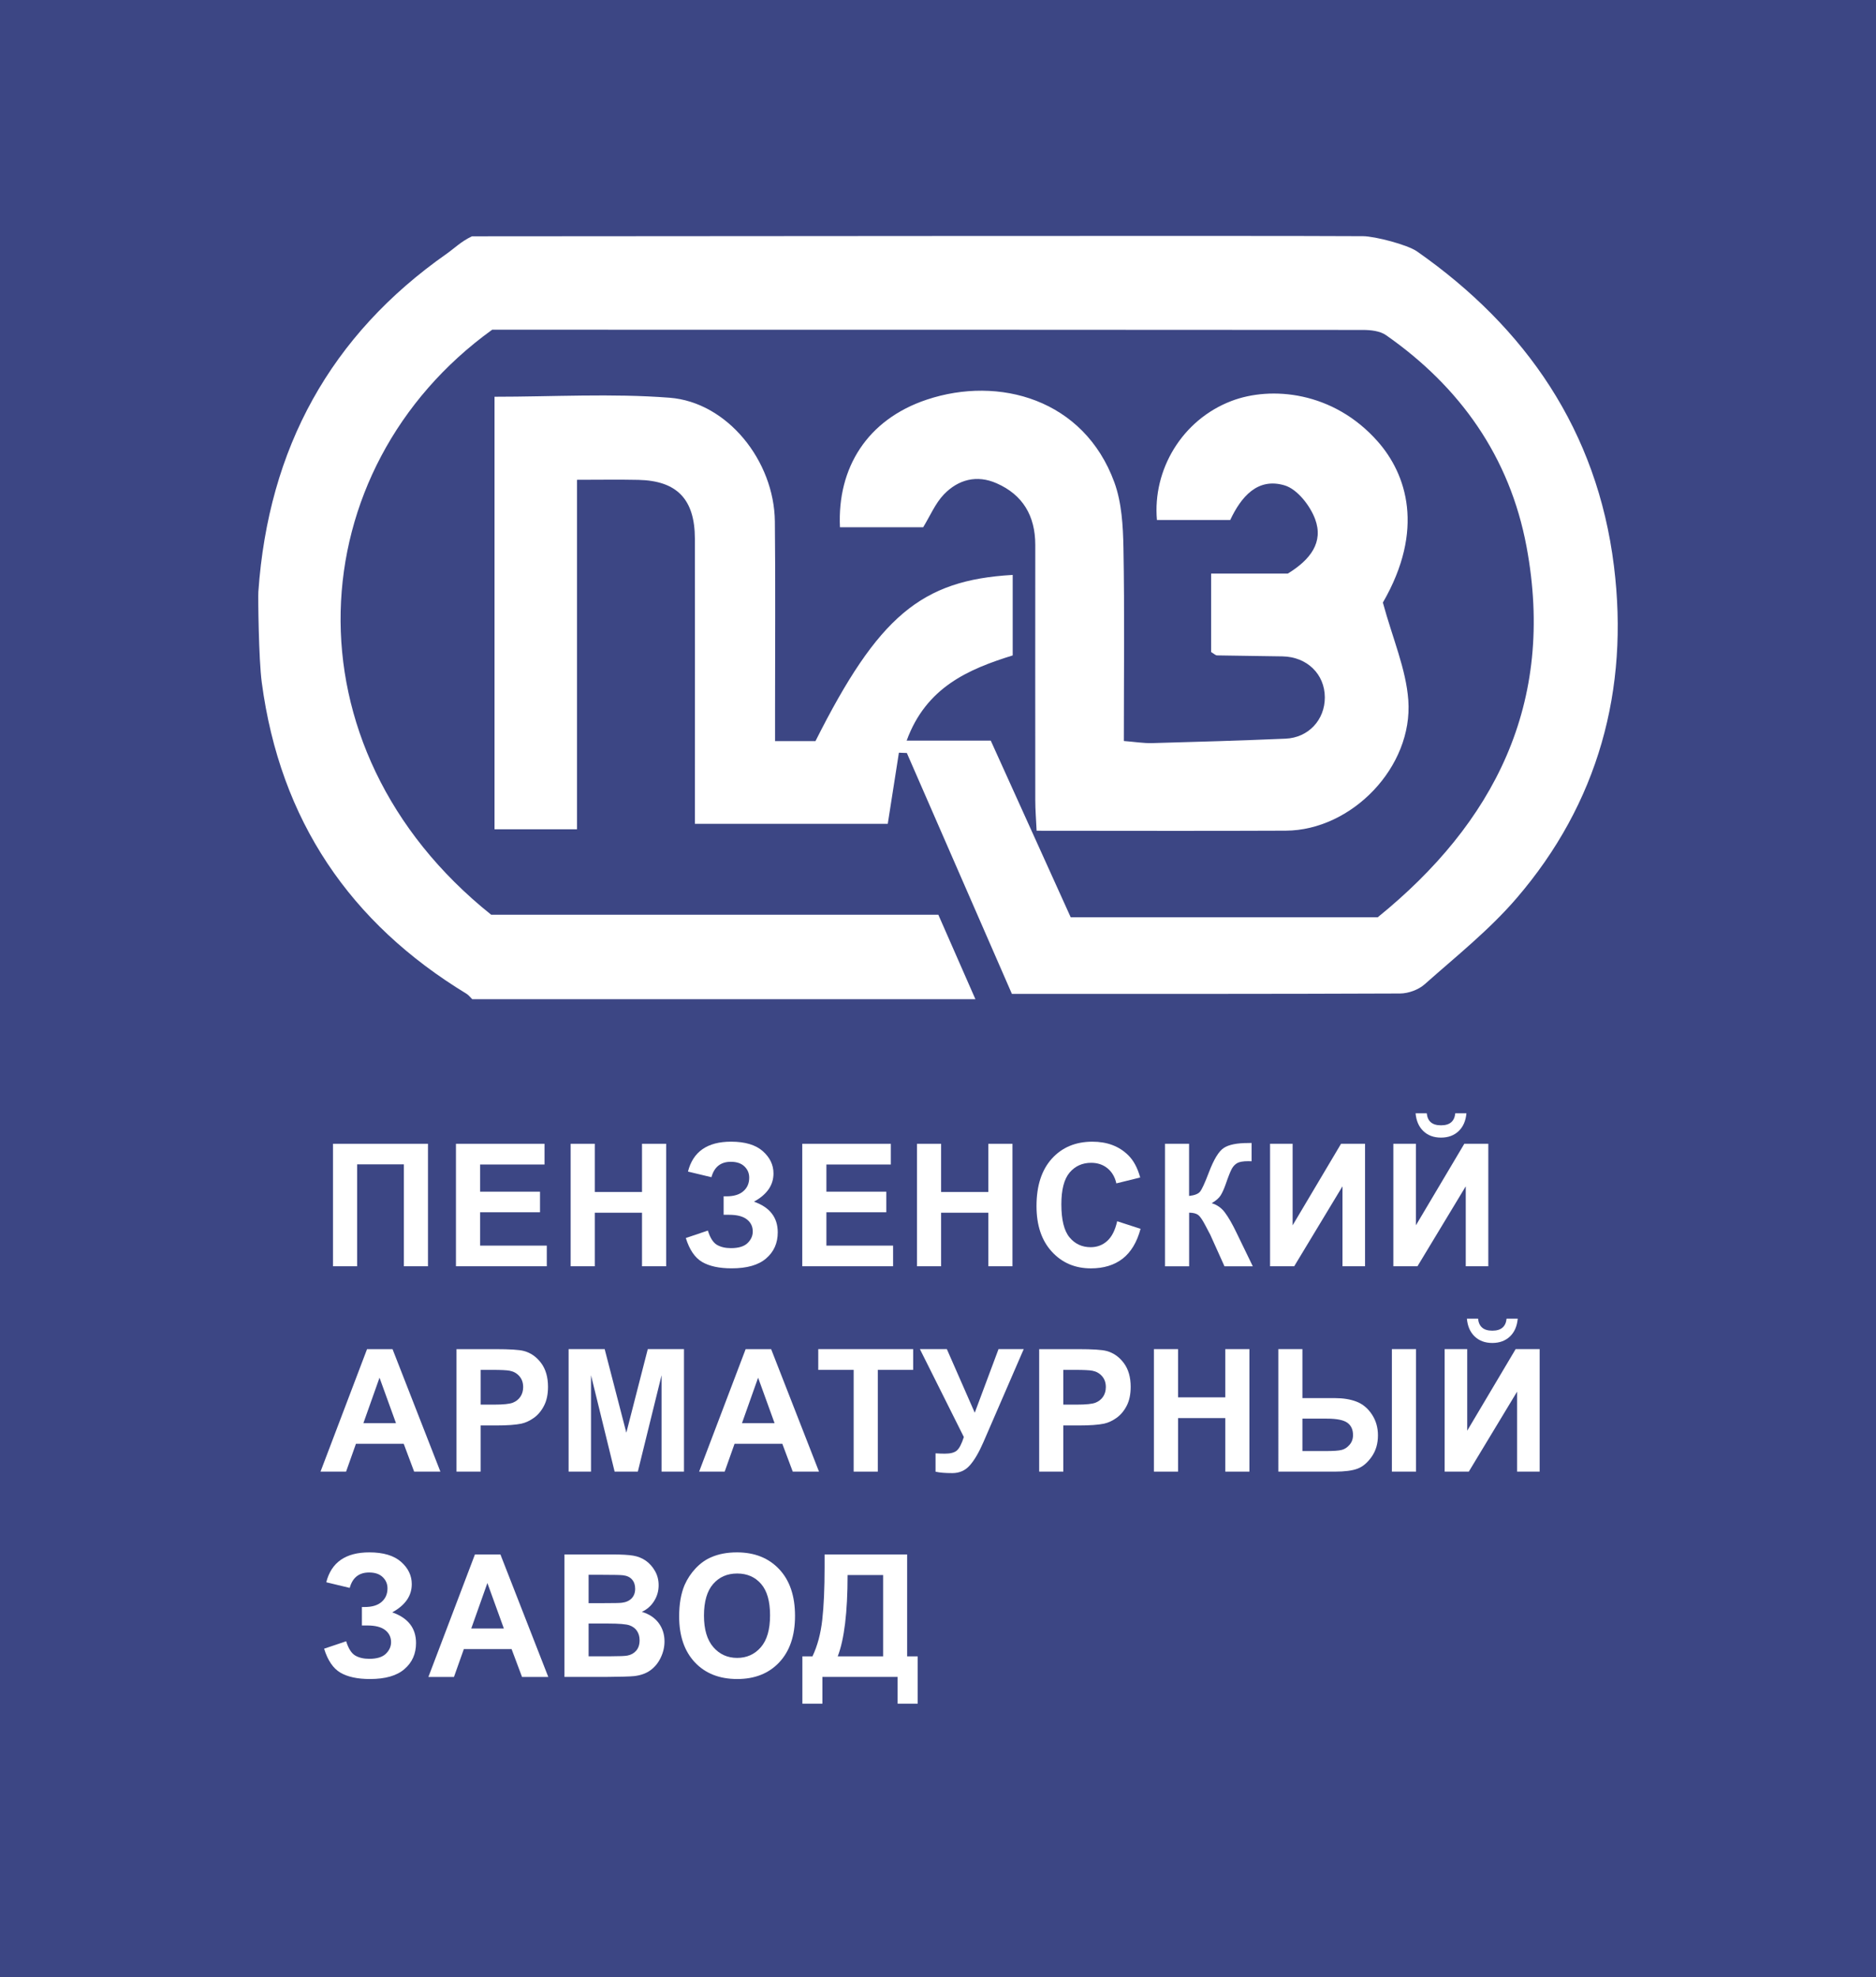 <?xml version="1.0" encoding="utf-8"?>
<!-- Generator: Adobe Illustrator 19.1.0, SVG Export Plug-In . SVG Version: 6.00 Build 0)  -->
<svg version="1.0" id="Слой_1" xmlns="http://www.w3.org/2000/svg" xmlns:xlink="http://www.w3.org/1999/xlink" x="0px" y="0px"
	 viewBox="0 0 123.147 129.77" style="enable-background:new 0 0 123.147 129.77;" xml:space="preserve">
<g>
	<rect style="fill:#3C4684;" width="123.147" height="129.77"/>
	<path style="fill:#FFFFFF;" d="M89.475,15.501c0.785,0.005,2.914,0.559,3.542,0.998
		c7.15,5,11.83,11.777,12.928,20.65c1.009,8.125-1.036,15.573-6.393,21.801
		c-1.79,2.083-3.971,3.817-6.03,5.645c-0.409,0.364-1.069,0.603-1.616,0.607
		c-8.432,0.036-16.865,0.026-25.481,0.026c-2.298-5.269-4.599-10.539-6.897-15.81
		c-0.174-0.005-0.348-0.012-0.521-0.019c-0.234,1.495-0.469,2.992-0.731,4.668H45.617
		v-3.433c0-5.092,0.009-10.183-0.002-15.277c-0.005-2.592-1.174-3.807-3.709-3.864
		c-1.295-0.028-2.59-0.005-4.03-0.005v22.936h-5.414V26.038
		c3.867,0,7.697-0.229,11.489,0.064c3.792,0.291,6.873,4.145,6.914,8.126
		c0.043,4.109,0.012,8.219,0.012,12.33v2.079h2.654
		c4.116-8.185,6.935-10.564,12.946-10.906v5.283c-2.9,0.9-5.681,2.086-6.961,5.592
		h5.521c1.774,3.919,3.498,7.732,5.249,11.596h20.15
		c7.611-6.168,11.696-14.02,9.771-24.326c-1.105-5.911-4.381-10.499-9.223-13.88
		c-0.4-0.279-1.009-0.343-1.521-0.343c-19.086-0.017-38.173-0.014-57.155-0.014
		c-12.649,9.118-13.849,27.374-0.064,38.394h29.352c0.828,1.885,1.629,3.712,2.433,5.542
		H30.997c-0.126-0.121-0.235-0.271-0.379-0.359c-7.623-4.636-12.23-11.358-13.435-20.429
		c-0.205-1.535-0.247-5.621-0.224-5.949c0.659-9.428,4.738-16.842,12.366-22.188
		c0.471-0.329,0.95-0.81,1.657-1.141C43.069,15.51,82.175,15.455,89.475,15.501"/>
	<path style="fill:#FFFFFF;" d="M60.599,34.604h-5.461c-0.186-3.902,1.795-7.073,5.7-8.376
		c4.731-1.579,10.313-0.033,12.311,5.424c0.486,1.331,0.571,2.869,0.598,4.318
		c0.076,4.159,0.026,8.321,0.026,12.661c0.716,0.055,1.286,0.152,1.854,0.138
		c2.921-0.079,5.842-0.167,8.763-0.291c1.505-0.064,2.583-1.241,2.576-2.716
		c-0.007-1.519-1.166-2.652-2.769-2.685c-1.435-0.029-2.869-0.034-4.304-0.064
		c-0.102-0.002-0.203-0.11-0.391-0.219v-5.15H84.534c1.488-0.91,2.359-2.055,1.795-3.576
		c-0.333-0.891-1.169-1.96-1.993-2.21c-1.779-0.54-2.862,0.743-3.58,2.269h-4.811
		c-0.291-3.29,1.643-6.571,4.892-7.811c2.586-0.988,6.681-0.65,9.601,2.657
		c1.891,2.143,3.109,5.778,0.338,10.573c0.643,2.364,1.519,4.355,1.669,6.4
		c0.321,4.397-3.723,8.549-8.042,8.57c-5.38,0.026-10.761,0.005-16.356,0.005
		c-0.033-0.721-0.088-1.364-0.088-2.009c-0.005-5.581-0.003-11.163,0-16.746
		c0.002-1.912-0.822-3.297-2.542-4.05c-1.293-0.569-2.512-0.252-3.461,0.736
		C61.392,33.042,61.056,33.861,60.599,34.604"/>
	<polygon style="fill:#FFFFFF;" points="21.859,75.065 28.094,75.065 28.094,83.103 26.512,83.103 
		26.512,76.415 23.443,76.415 23.443,83.103 21.859,83.103 	"/>
	<polygon style="fill:#FFFFFF;" points="29.93,83.103 29.93,75.065 35.744,75.065 35.744,76.425 
		31.515,76.425 31.515,78.208 35.448,78.208 35.448,79.56 31.515,79.56 31.515,81.748 
		35.893,81.748 35.893,83.103 	"/>
	<polygon style="fill:#FFFFFF;" points="37.459,83.103 37.459,75.065 39.044,75.065 39.044,78.229 
		42.144,78.229 42.144,75.065 43.729,75.065 43.729,83.103 42.144,83.103 42.144,79.589 
		39.044,79.589 39.044,83.103 	"/>
	<path style="fill:#FFFFFF;" d="M46.701,77.258l-1.54-0.369c0.331-1.307,1.272-1.962,2.828-1.962
		c0.921,0,1.616,0.209,2.083,0.622c0.469,0.414,0.702,0.902,0.702,1.46
		c0,0.386-0.105,0.731-0.319,1.04c-0.216,0.31-0.535,0.583-0.964,0.814
		c0.522,0.184,0.914,0.443,1.172,0.778c0.26,0.333,0.391,0.747,0.391,1.236
		c0,0.705-0.252,1.274-0.759,1.709c-0.503,0.438-1.257,0.653-2.266,0.653
		c-0.817,0-1.466-0.14-1.942-0.419c-0.472-0.279-0.831-0.804-1.067-1.571l1.448-0.488
		c0.148,0.483,0.35,0.793,0.597,0.938c0.247,0.143,0.552,0.214,0.917,0.214
		c0.5,0,0.862-0.11,1.091-0.331c0.228-0.222,0.341-0.476,0.341-0.76
		c0-0.329-0.129-0.595-0.388-0.797c-0.257-0.2-0.648-0.3-1.167-0.3H47.502v-1.212
		h0.181c0.486,0,0.855-0.11,1.112-0.335c0.259-0.222,0.386-0.521,0.386-0.89
		c0-0.291-0.105-0.538-0.314-0.738c-0.209-0.202-0.507-0.303-0.895-0.303
		C47.309,76.248,46.885,76.586,46.701,77.258"/>
	<polygon style="fill:#FFFFFF;" points="52.664,83.103 52.664,75.065 58.478,75.065 58.478,76.425 
		54.248,76.425 54.248,78.208 58.181,78.208 58.181,79.56 54.248,79.56 54.248,81.748 
		58.626,81.748 58.626,83.103 	"/>
	<polygon style="fill:#FFFFFF;" points="60.193,83.103 60.193,75.065 61.777,75.065 61.777,78.229 
		64.878,78.229 64.878,75.065 66.462,75.065 66.462,83.103 64.878,83.103 64.878,79.589 
		61.777,79.589 61.777,83.103 	"/>
	<path style="fill:#FFFFFF;" d="M73.335,80.148l1.535,0.498c-0.236,0.878-0.628,1.529-1.174,1.957
		c-0.548,0.424-1.243,0.638-2.083,0.638c-1.041,0-1.898-0.364-2.566-1.095
		c-0.672-0.731-1.007-1.726-1.007-2.993c0-1.336,0.338-2.374,1.01-3.116
		c0.674-0.74,1.559-1.109,2.659-1.109c0.96,0,1.738,0.29,2.336,0.872
		c0.357,0.341,0.624,0.835,0.802,1.478l-1.566,0.386c-0.093-0.417-0.286-0.747-0.581-0.99
		c-0.293-0.24-0.652-0.36-1.072-0.36c-0.581,0-1.052,0.214-1.416,0.64
		c-0.362,0.431-0.541,1.121-0.541,2.081c0,1.014,0.178,1.74,0.535,2.169
		c0.357,0.433,0.821,0.648,1.391,0.648c0.419,0,0.781-0.136,1.085-0.41
		C72.985,81.168,73.204,80.736,73.335,80.148"/>
	<path style="fill:#FFFFFF;" d="M76.472,75.065h1.583v3.423c0.353-0.038,0.593-0.129,0.719-0.279
		c0.122-0.152,0.316-0.567,0.576-1.254c0.329-0.869,0.659-1.41,0.99-1.621
		c0.329-0.214,0.859-0.319,1.59-0.319c0.034,0,0.11-0.003,0.228-0.005v1.202
		l-0.224-0.005c-0.322,0-0.562,0.04-0.712,0.121c-0.148,0.084-0.269,0.209-0.362,0.378
		c-0.093,0.169-0.231,0.514-0.41,1.036c-0.098,0.276-0.202,0.509-0.314,0.697
		c-0.114,0.186-0.312,0.36-0.598,0.526c0.353,0.103,0.647,0.309,0.876,0.621
		c0.231,0.31,0.483,0.748,0.755,1.316l1.069,2.204h-1.859l-0.936-2.078
		c-0.014-0.029-0.045-0.086-0.091-0.171c-0.019-0.029-0.083-0.155-0.198-0.378
		c-0.203-0.395-0.371-0.643-0.498-0.741c-0.131-0.097-0.329-0.15-0.598-0.152v3.519
		h-1.583V75.065z"/>
	<polygon style="fill:#FFFFFF;" points="83.371,75.065 84.852,75.065 84.852,80.417 88.03,75.065 
		89.606,75.065 89.606,83.103 88.125,83.103 88.125,77.856 84.956,83.103 83.371,83.103 	"/>
	<path style="fill:#FFFFFF;" d="M95.529,73.063h0.733c-0.045,0.497-0.214,0.886-0.512,1.171
		c-0.298,0.283-0.685,0.426-1.157,0.426c-0.474,0-0.862-0.143-1.157-0.426
		c-0.298-0.284-0.469-0.674-0.512-1.171h0.733c0.026,0.259,0.114,0.457,0.267,0.59
		c0.155,0.133,0.376,0.2,0.669,0.2c0.293,0,0.514-0.067,0.669-0.2
		C95.415,73.52,95.503,73.321,95.529,73.063 M91.463,75.065h1.481v5.352l3.178-5.352h1.576
		v8.038h-1.481v-5.247l-3.169,5.247h-1.585V75.065z"/>
	<path style="fill:#FFFFFF;" d="M25.994,93.401l-1.081-2.985l-1.059,2.985H25.994z M28.909,96.581
		h-1.723l-0.685-1.828h-3.135l-0.648,1.828h-1.678l3.054-8.038h1.674L28.909,96.581z"/>
	<path style="fill:#FFFFFF;" d="M31.551,89.903v2.281h0.864c0.624,0,1.041-0.043,1.252-0.128
		c0.21-0.084,0.376-0.216,0.497-0.395c0.117-0.179,0.178-0.388,0.178-0.626
		c0-0.291-0.083-0.533-0.252-0.722c-0.167-0.19-0.379-0.307-0.636-0.355
		c-0.19-0.036-0.567-0.055-1.138-0.055H31.551z M29.966,96.581v-8.038h2.54
		c0.962,0,1.59,0.04,1.883,0.121c0.45,0.119,0.826,0.383,1.129,0.786
		c0.303,0.403,0.455,0.926,0.455,1.566c0,0.493-0.088,0.91-0.264,1.245
		c-0.174,0.338-0.398,0.602-0.666,0.793c-0.269,0.19-0.541,0.319-0.822,0.379
		c-0.378,0.078-0.922,0.117-1.64,0.117h-1.031v3.031H29.966z"/>
	<polygon style="fill:#FFFFFF;" points="37.325,96.581 37.325,88.542 39.693,88.542 41.115,94.025 
		42.522,88.542 44.898,88.542 44.898,96.581 43.428,96.581 43.428,90.253 41.869,96.581 
		40.346,96.581 38.796,90.253 38.796,96.581 	"/>
	<path style="fill:#FFFFFF;" d="M50.846,93.401l-1.081-2.985l-1.059,2.985H50.846z M53.762,96.581
		h-1.723l-0.685-1.828h-3.135l-0.648,1.828h-1.678l3.054-8.038h1.674L53.762,96.581z"/>
	<polygon style="fill:#FFFFFF;" points="56.037,96.581 56.037,89.903 53.713,89.903 53.713,88.542 
		59.943,88.542 59.943,89.903 57.622,89.903 57.622,96.581 	"/>
	<path style="fill:#FFFFFF;" d="M60.386,88.542h1.769l1.831,4.173l1.56-4.173h1.654l-2.648,6.109
		c-0.288,0.662-0.581,1.166-0.883,1.51c-0.298,0.345-0.686,0.517-1.159,0.517
		c-0.469,0-0.833-0.029-1.098-0.093v-1.205c0.226,0.014,0.429,0.022,0.609,0.022
		c0.369,0,0.633-0.069,0.79-0.207c0.16-0.136,0.312-0.431,0.459-0.885L60.386,88.542z"/>
	<path style="fill:#FFFFFF;" d="M69.8,89.903v2.281h0.864c0.624,0,1.041-0.043,1.252-0.128
		c0.21-0.084,0.376-0.216,0.497-0.395c0.117-0.179,0.178-0.388,0.178-0.626
		c0-0.291-0.083-0.533-0.252-0.722c-0.167-0.19-0.379-0.307-0.636-0.355
		c-0.19-0.036-0.567-0.055-1.138-0.055H69.8z M68.215,96.581v-8.038h2.54
		c0.962,0,1.59,0.04,1.883,0.121c0.45,0.119,0.826,0.383,1.129,0.786
		c0.303,0.403,0.455,0.926,0.455,1.566c0,0.493-0.088,0.91-0.262,1.245
		c-0.176,0.338-0.4,0.602-0.667,0.793c-0.269,0.19-0.541,0.319-0.822,0.379
		c-0.378,0.078-0.922,0.117-1.64,0.117h-1.031v3.031H68.215z"/>
	<polygon style="fill:#FFFFFF;" points="75.747,96.581 75.747,88.542 77.332,88.542 77.332,91.706 
		80.432,91.706 80.432,88.542 82.016,88.542 82.016,96.581 80.432,96.581 80.432,93.067 
		77.332,93.067 77.332,96.581 	"/>
	<path style="fill:#FFFFFF;" d="M91.368,88.542h1.585v8.038h-1.585V88.542z M85.495,95.231h1.545
		c0.495,0,0.836-0.024,1.031-0.074c0.193-0.047,0.366-0.16,0.517-0.336
		c0.152-0.174,0.229-0.388,0.229-0.641c0-0.359-0.124-0.628-0.372-0.807
		c-0.248-0.179-0.695-0.269-1.34-0.269h-1.61V95.231z M83.914,88.542h1.581v3.214h2.119
		c0.555,0,1.033,0.076,1.435,0.233c0.402,0.155,0.736,0.431,1.004,0.833
		c0.267,0.4,0.4,0.859,0.4,1.378c0,0.547-0.138,1.016-0.416,1.409
		c-0.278,0.393-0.586,0.653-0.929,0.779c-0.338,0.129-0.838,0.193-1.493,0.193h-3.7
		V88.542z"/>
	<path style="fill:#FFFFFF;" d="M98.897,86.54h0.733c-0.045,0.497-0.214,0.886-0.512,1.171
		c-0.298,0.283-0.685,0.426-1.157,0.426c-0.474,0-0.862-0.143-1.157-0.426
		c-0.298-0.284-0.469-0.674-0.512-1.171h0.733c0.026,0.259,0.114,0.457,0.267,0.588
		c0.155,0.136,0.376,0.202,0.669,0.202c0.293,0,0.514-0.066,0.669-0.202
		C98.784,86.997,98.872,86.799,98.897,86.54 M94.832,88.542h1.481v5.352l3.178-5.352h1.576
		v8.038h-1.481v-5.247l-3.169,5.247h-1.585V88.542z"/>
	<path style="fill:#FFFFFF;" d="M22.957,104.211l-1.54-0.369c0.331-1.307,1.272-1.962,2.828-1.962
		c0.921,0,1.616,0.209,2.083,0.622c0.469,0.414,0.702,0.902,0.702,1.46
		c0,0.385-0.105,0.731-0.319,1.04c-0.216,0.31-0.535,0.583-0.964,0.814
		c0.522,0.184,0.912,0.443,1.172,0.778c0.26,0.333,0.391,0.747,0.391,1.236
		c0,0.705-0.252,1.274-0.759,1.709c-0.503,0.438-1.257,0.653-2.266,0.653
		c-0.817,0-1.466-0.14-1.942-0.419c-0.472-0.279-0.831-0.804-1.067-1.571l1.448-0.488
		c0.148,0.483,0.35,0.793,0.597,0.938c0.247,0.143,0.552,0.214,0.917,0.214
		c0.498,0,0.862-0.11,1.09-0.331c0.229-0.222,0.343-0.476,0.343-0.76
		c0-0.329-0.129-0.595-0.388-0.797c-0.259-0.2-0.648-0.3-1.167-0.3h-0.359v-1.212
		h0.181c0.486,0,0.855-0.11,1.112-0.335c0.257-0.222,0.386-0.521,0.386-0.89
		c0-0.291-0.105-0.538-0.314-0.738c-0.209-0.203-0.507-0.303-0.895-0.303
		C23.565,103.2,23.141,103.538,22.957,104.211"/>
	<path style="fill:#FFFFFF;" d="M33.075,106.876l-1.081-2.985l-1.059,2.985H33.075z M35.991,110.056
		h-1.723l-0.685-1.828h-3.135l-0.648,1.828h-1.678l3.054-8.038h1.674L35.991,110.056z"/>
	<path style="fill:#FFFFFF;" d="M38.638,106.552v2.148h1.466c0.567,0,0.929-0.016,1.085-0.047
		c0.235-0.045,0.428-0.153,0.574-0.322c0.148-0.171,0.222-0.398,0.222-0.683
		c0-0.243-0.059-0.445-0.172-0.614c-0.112-0.169-0.278-0.29-0.493-0.367
		c-0.216-0.076-0.685-0.116-1.404-0.116H38.638z M38.638,103.353v1.859h1.036
		c0.617,0,1-0.007,1.148-0.026c0.272-0.031,0.486-0.129,0.641-0.288
		c0.153-0.159,0.231-0.369,0.231-0.628c0-0.25-0.067-0.45-0.202-0.605
		c-0.133-0.157-0.331-0.252-0.597-0.283c-0.155-0.019-0.605-0.029-1.352-0.029H38.638z
		 M37.053,102.017h3.135c0.619,0,1.083,0.026,1.388,0.079
		c0.303,0.052,0.576,0.164,0.817,0.331c0.24,0.169,0.44,0.393,0.602,0.674
		c0.16,0.278,0.24,0.591,0.24,0.938c0,0.376-0.098,0.722-0.297,1.036
		c-0.197,0.316-0.464,0.55-0.804,0.709c0.478,0.143,0.843,0.385,1.1,0.728
		c0.257,0.345,0.386,0.748,0.386,1.212c0,0.367-0.083,0.722-0.25,1.069
		c-0.164,0.345-0.391,0.619-0.679,0.828c-0.284,0.205-0.64,0.331-1.06,0.379
		c-0.264,0.029-0.9,0.047-1.909,0.055h-2.669V102.017z"/>
	<path style="fill:#FFFFFF;" d="M46.211,106.03c0,0.912,0.207,1.6,0.617,2.073
		c0.409,0.469,0.931,0.703,1.562,0.703c0.629,0,1.148-0.234,1.552-0.698
		c0.407-0.467,0.607-1.166,0.607-2.098c0-0.921-0.195-1.609-0.591-2.062
		c-0.393-0.453-0.916-0.681-1.567-0.681c-0.654,0-1.178,0.229-1.579,0.69
		C46.413,104.414,46.211,105.108,46.211,106.03 M44.582,106.085
		c0-0.817,0.121-1.505,0.357-2.062c0.181-0.409,0.422-0.774,0.731-1.102
		c0.309-0.324,0.648-0.567,1.016-0.722c0.486-0.214,1.052-0.319,1.69-0.319
		c1.154,0,2.078,0.367,2.771,1.102c0.695,0.736,1.041,1.757,1.041,3.067
		c0,1.297-0.345,2.312-1.033,3.045c-0.686,0.733-1.607,1.098-2.759,1.098
		c-1.166,0-2.093-0.364-2.781-1.093C44.927,108.368,44.582,107.365,44.582,106.085"/>
	<path style="fill:#FFFFFF;" d="M55.638,103.367c0,2.442-0.216,4.221-0.647,5.338h2.979v-5.338H55.638
		z M54.129,102.017h5.418v6.688h0.691v3.105h-1.316v-1.755H53.985v1.755h-1.314v-3.105h0.662
		c0.326-0.685,0.54-1.485,0.643-2.393c0.102-0.907,0.153-2.057,0.153-3.447V102.017z"/>
</g>
</svg>
